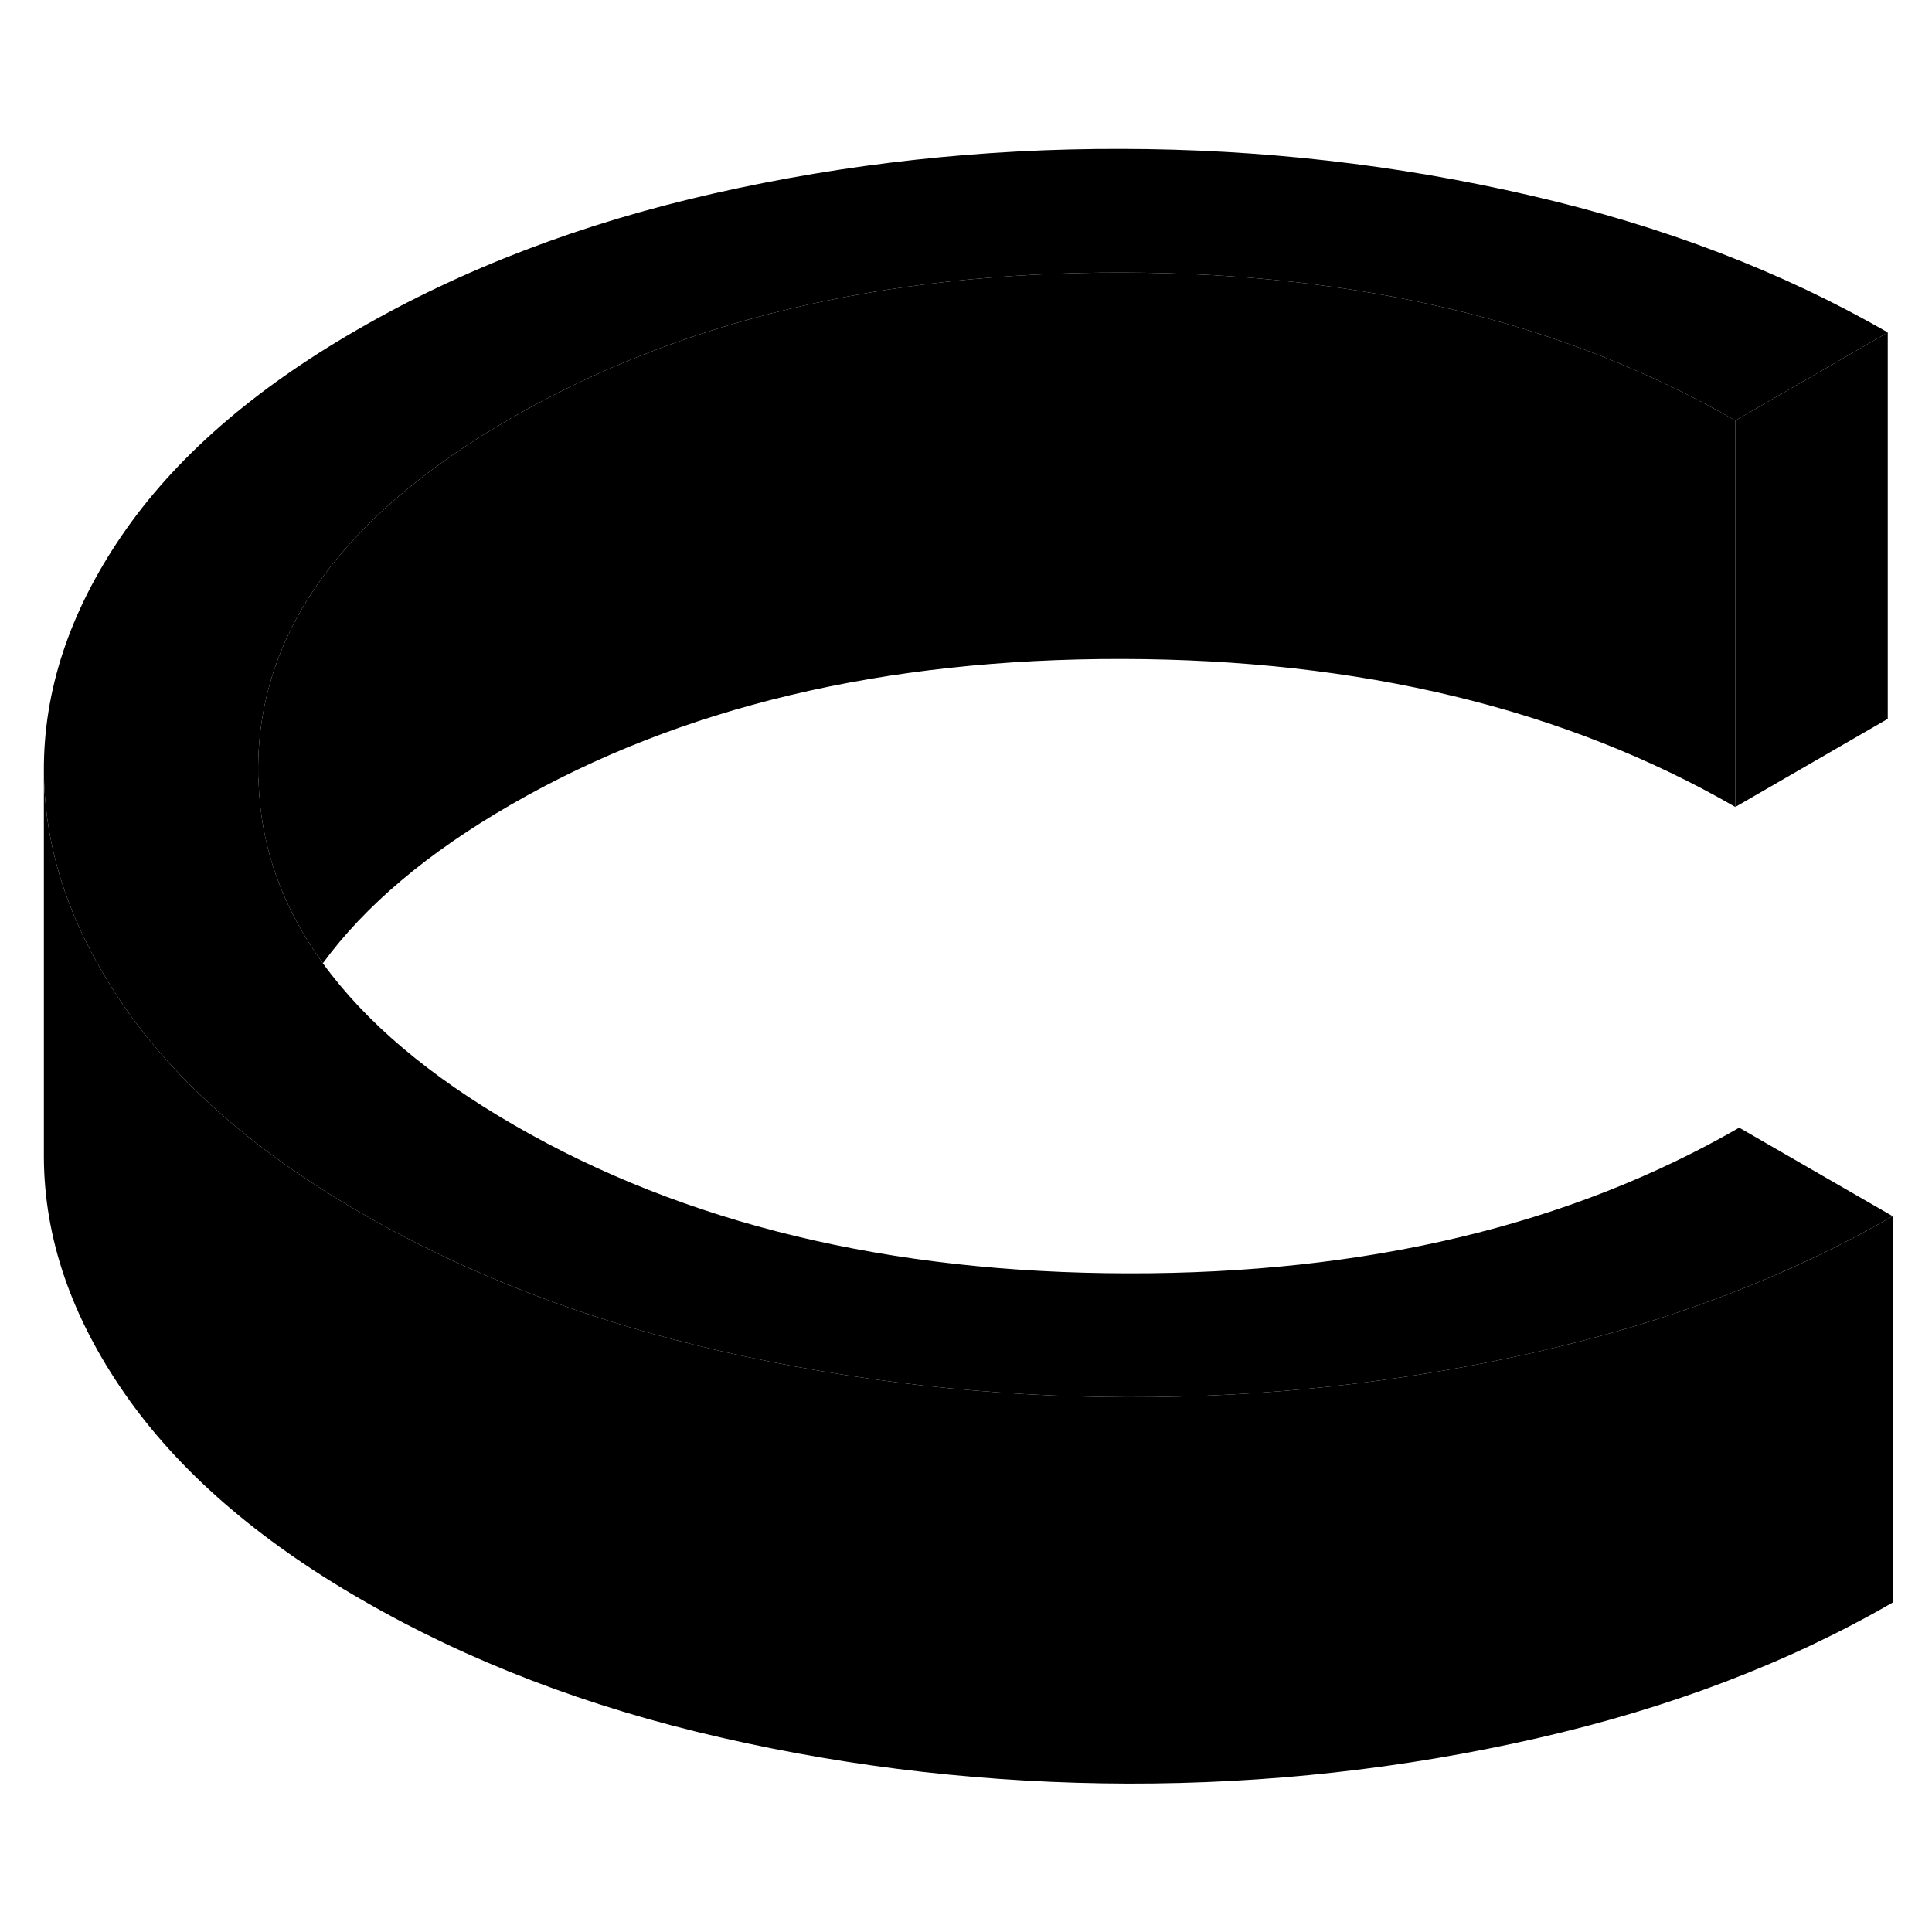 <svg width="48" height="48" viewBox="0 0 100 90" xmlns="http://www.w3.org/2000/svg" stroke-width="1px"  stroke-linecap="round" stroke-linejoin="round"> <path d="M2.82 45.098V44.918" class="pr-icon-iso-solid-stroke" stroke-linejoin="round"/> <path d="M97.961 57.948C92.571 61.068 86.421 63.408 79.531 64.978C72.641 66.548 65.601 67.328 58.401 67.318C51.201 67.298 44.171 66.508 37.291 64.928C30.421 63.358 24.231 60.988 18.731 57.808C16.771 56.678 14.981 55.488 13.371 54.248C10.521 52.048 8.211 49.668 6.451 47.128C5.921 46.358 5.441 45.588 5.011 44.808C3.201 41.568 2.291 38.268 2.271 34.908C2.251 30.758 3.591 26.688 6.311 22.708C9.031 18.728 13.091 15.178 18.491 12.068C23.951 8.908 30.111 6.558 36.971 5.008C43.831 3.458 50.851 2.688 58.051 2.708C65.251 2.718 72.301 3.518 79.211 5.118C86.111 6.708 92.281 9.078 97.711 12.208L89.821 16.768C81.011 11.688 70.431 9.128 58.081 9.108C45.741 9.088 35.191 11.598 26.431 16.658C17.681 21.708 13.321 27.798 13.361 34.928C13.361 35.108 13.361 35.278 13.381 35.448C13.491 38.818 14.601 41.958 16.711 44.858C18.921 47.908 22.231 50.708 26.631 53.248C35.441 58.338 46.021 60.888 58.361 60.908C70.711 60.938 81.261 58.418 90.021 53.368L97.961 57.948Z" class="pr-icon-iso-solid-stroke" stroke-linejoin="round"/> <path d="M89.821 16.768V36.768C81.011 31.688 70.431 29.128 58.081 29.108C45.741 29.088 35.191 31.598 26.431 36.658C22.131 39.138 18.891 41.878 16.711 44.858C14.601 41.958 13.491 38.818 13.38 35.448C13.361 35.278 13.361 35.108 13.361 34.928C13.321 27.798 17.681 21.708 26.431 16.658C35.191 11.598 45.741 9.088 58.081 9.108C70.431 9.128 81.011 11.688 89.821 16.768Z" class="pr-icon-iso-solid-stroke" stroke-linejoin="round"/> <path d="M97.71 12.208V32.208L89.82 36.768V16.768L97.71 12.208Z" class="pr-icon-iso-solid-stroke" stroke-linejoin="round"/> <path d="M97.961 57.948V77.948C92.571 81.068 86.421 83.408 79.531 84.978C72.641 86.548 65.6 87.328 58.401 87.318C51.2 87.298 44.17 86.508 37.291 84.928C30.421 83.358 24.231 80.988 18.731 77.808C13.301 74.678 9.211 71.108 6.451 67.128C3.681 63.138 2.291 59.068 2.271 54.908V34.908C2.291 38.268 3.2 41.568 5.011 44.808C5.441 45.588 5.921 46.358 6.451 47.128C8.211 49.668 10.521 52.048 13.37 54.248C14.98 55.488 16.771 56.678 18.731 57.808C24.231 60.988 30.421 63.358 37.291 64.928C44.17 66.508 51.2 67.298 58.401 67.318C65.6 67.328 72.641 66.548 79.531 64.978C86.421 63.408 92.571 61.068 97.961 57.948Z" class="pr-icon-iso-solid-stroke" stroke-linejoin="round"/>
</svg>